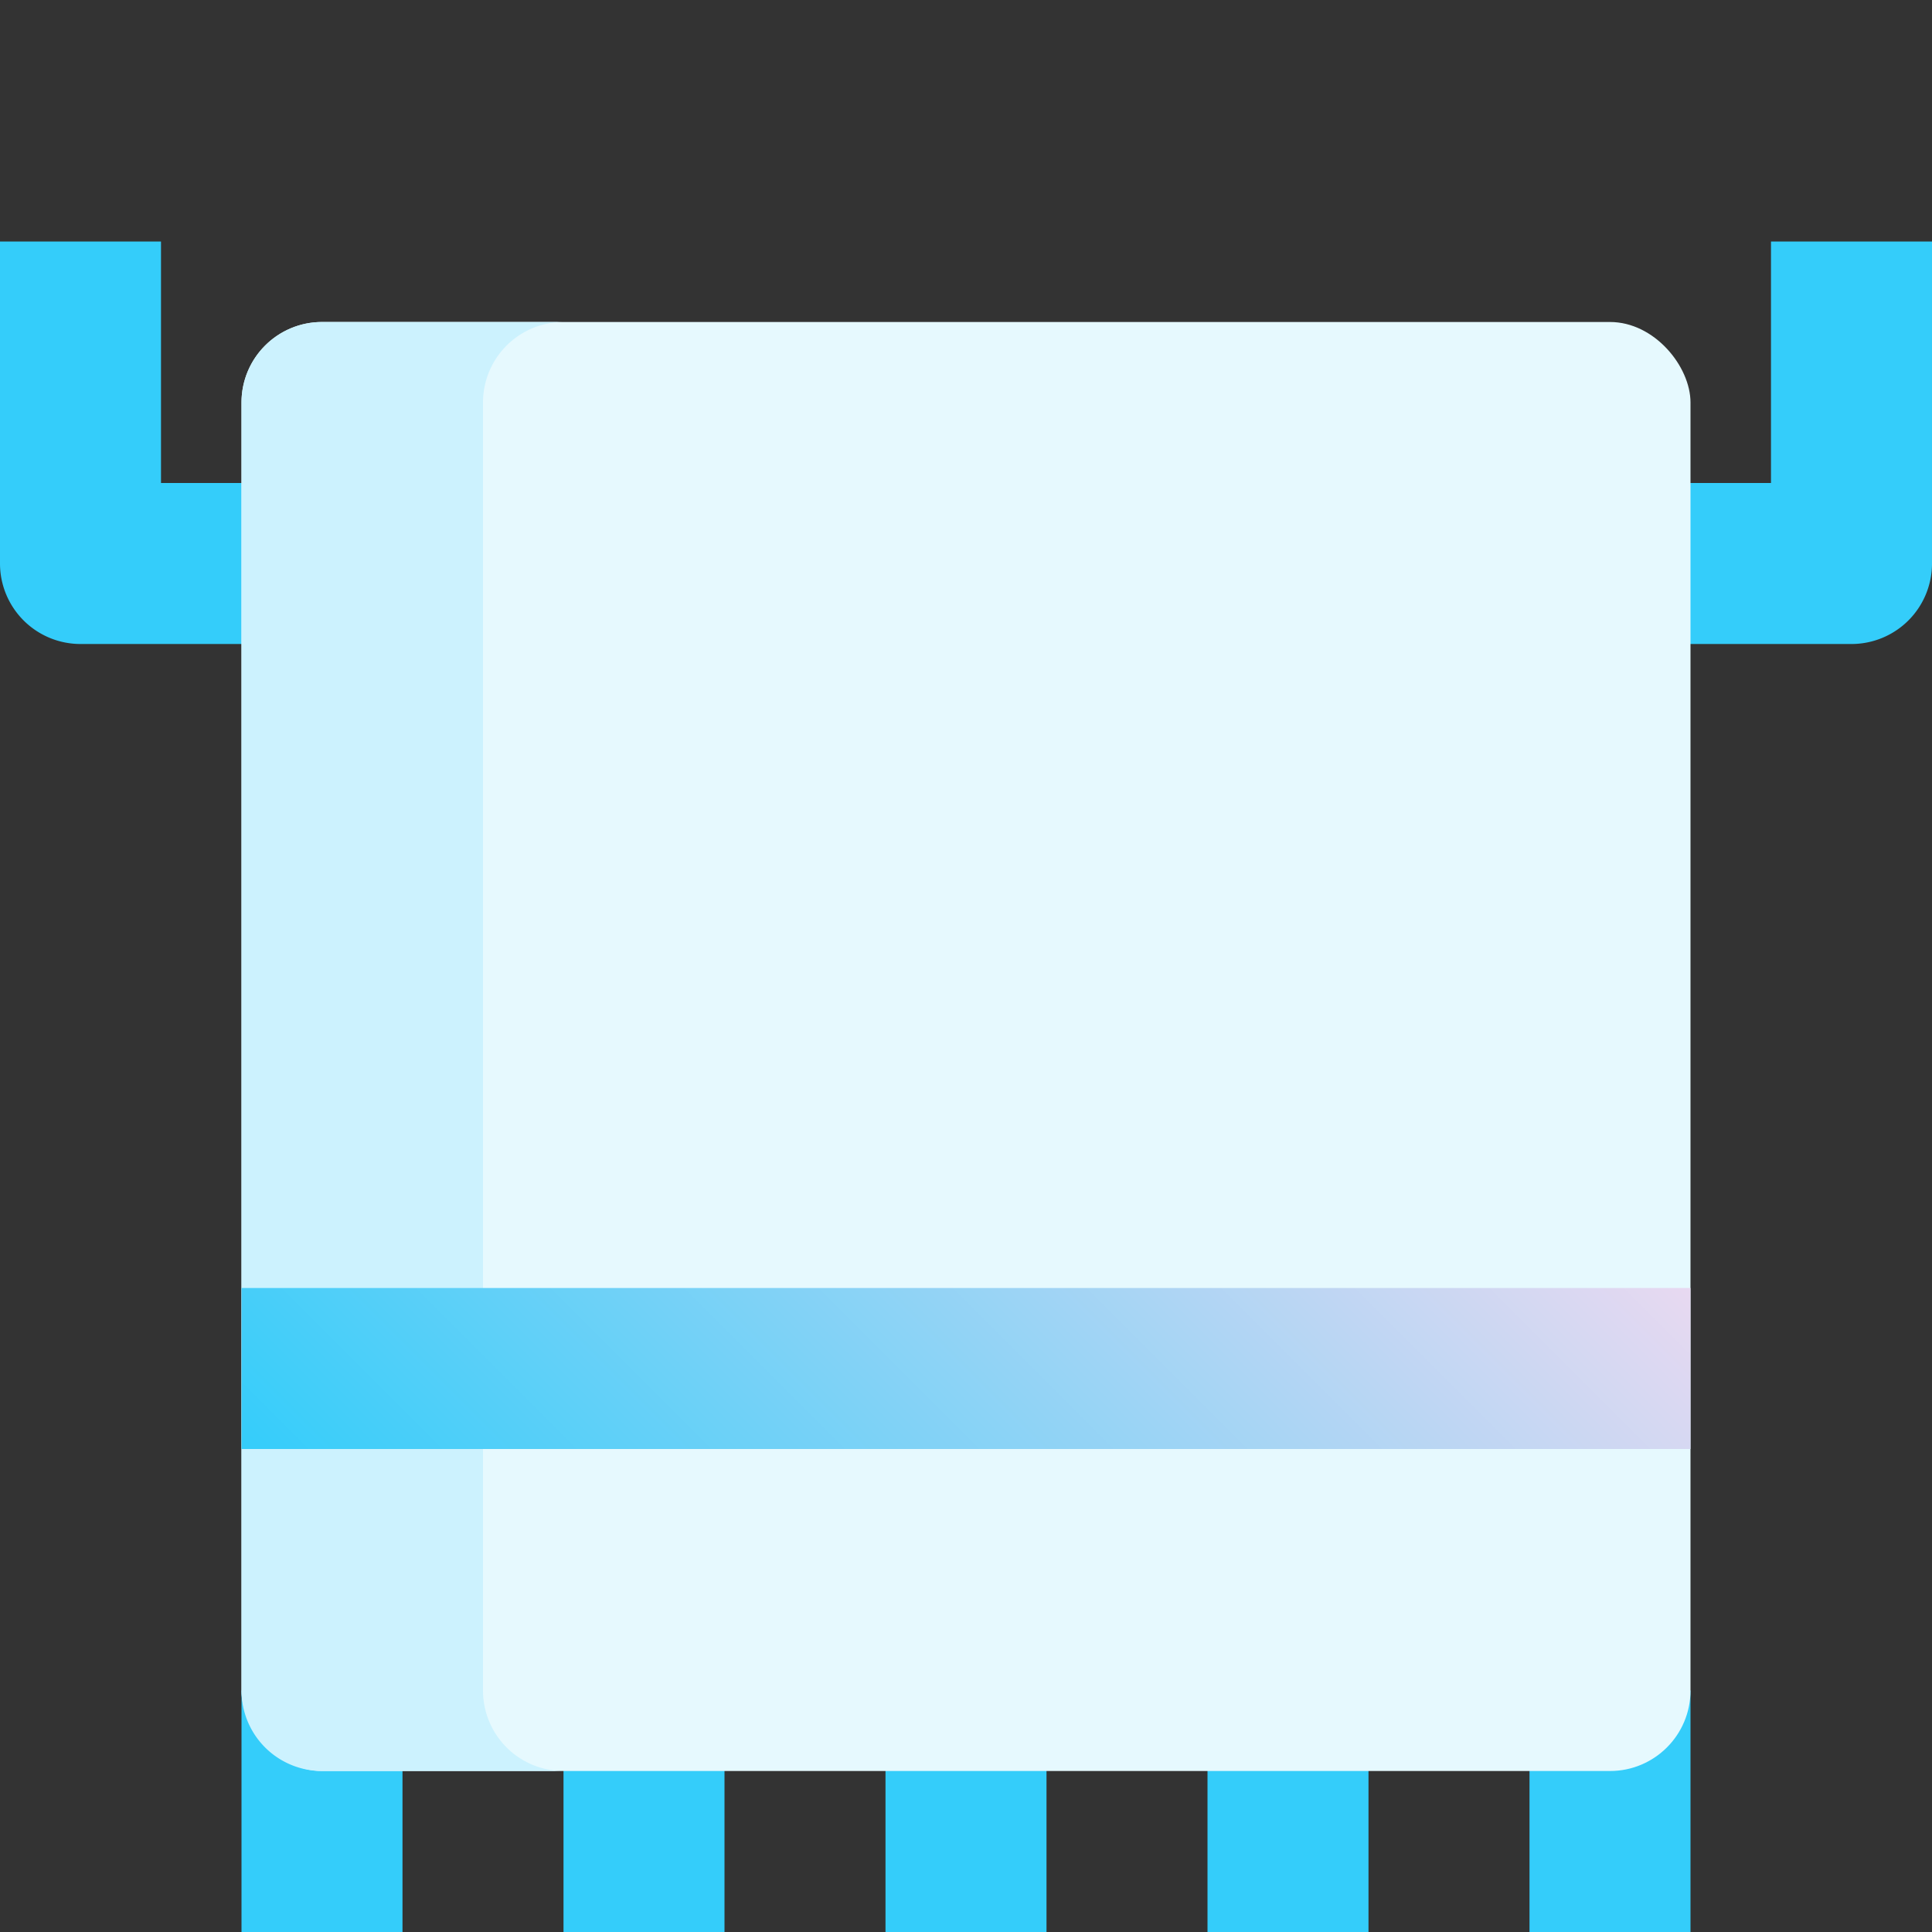 <svg height="512" viewBox="0 0 192 192" width="512" xmlns="http://www.w3.org/2000/svg" xmlns:xlink="http://www.w3.org/1999/xlink"><rect x="0" y="0" width="192" height="192" fill="#333333" stroke="none"/><linearGradient id="New_Gradient_Swatch_2" gradientUnits="userSpaceOnUse" x1="56" x2="136" y1="176" y2="96"><stop offset="0" stop-color="#34cdfa"/><stop offset="1" stop-color="#e8d9f1"/></linearGradient><g fill="#34cdfa"><path d="m184 64h-176a8 8 0 0 1 -8-8v-32h16v24h160v-24h16v32a8 8 0 0 1 -8 8z"/><path d="m152 168h16v24h-16z"/><path d="m120 168h16v24h-16z"/><path d="m88 168h16v24h-16z"/><path d="m56 168h16v24h-16z"/><path d="m24 168h16v24h-16z"/></g><rect fill="#e6f9fe" height="144" rx="8" width="144" x="24" y="32"/><path d="m48 168v-128a8 8 0 0 1 8-8h-24a8 8 0 0 0 -8 8v128a8 8 0 0 0 8 8h24a8 8 0 0 1 -8-8z" fill="#ccf2fe"/><path d="m24 128h144v16h-144z" fill="url(#New_Gradient_Swatch_2)"/></svg>